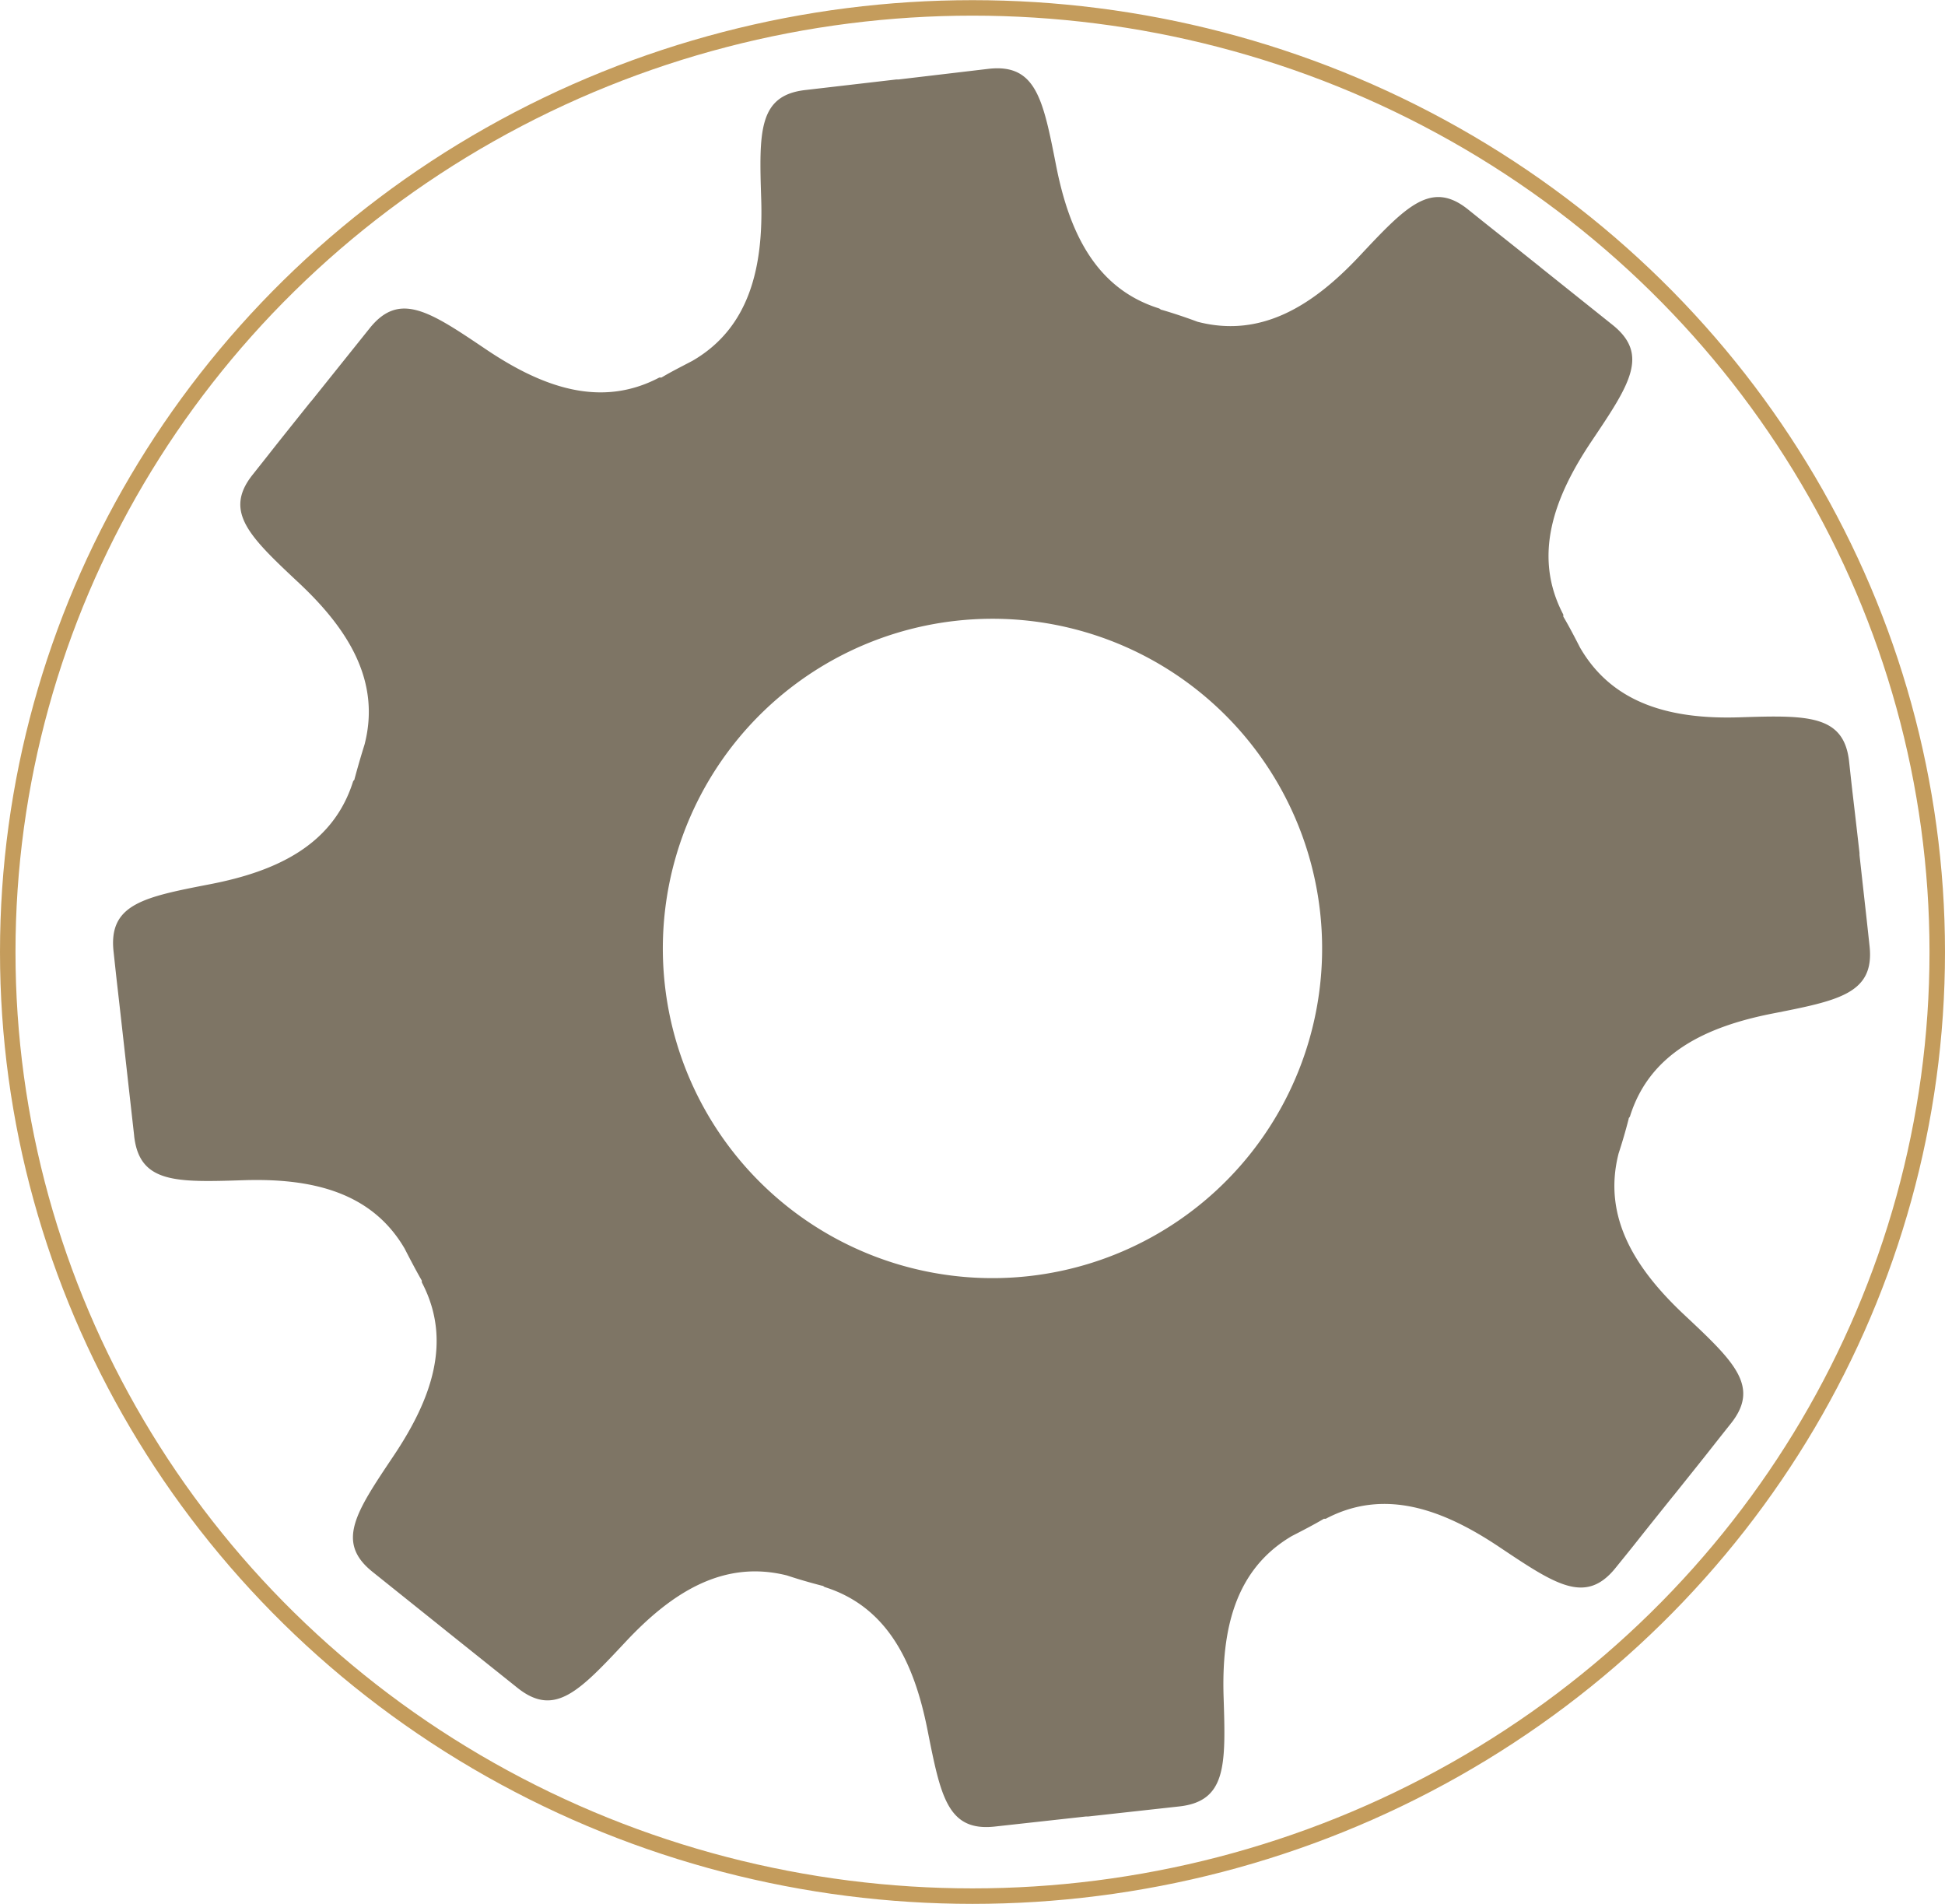 <svg xmlns="http://www.w3.org/2000/svg" viewBox="0 0 125.56 122.89"><defs><style>.cls-1{fill:none;stroke:#c49c5c;}.cls-2{fill:#7e7565;}</style></defs><title>engrane2</title><g id="Layer_2" data-name="Layer 2"><g id="Layer_1-2" data-name="Layer 1"><ellipse class="cls-1" cx="62.78" cy="61.45" rx="62.28" ry="60.94"/><path class="cls-2" d="M61.72,40.07a21.28,21.28,0,1,1-18.8,23.5,21.28,21.28,0,0,1,18.8-23.5M8.66,73.32c.34,3.06,2.69,3,7.05,2.86s8.26.73,10.41,4.41c.36.7.72,1.39,1.11,2.07,0,0,0,.06,0,.11,2,3.8.61,7.57-1.82,11.2s-3.76,5.57-1.36,7.49l4.62,3.7.11.09,4.63,3.7c2.41,1.92,4,.2,7-3s6.32-5.28,10.39-4.26c.75.25,1.52.47,2.29.67.06,0,.08.05.15.08,4.09,1.29,5.78,4.93,6.63,9.2s1.28,6.59,4.34,6.26l5.89-.65.14,0,5.89-.65c3.06-.34,3-2.69,2.86-7.05s.73-8.24,4.4-10.4c.7-.36,1.4-.72,2.08-1.12a.38.38,0,0,0,.12,0c3.79-2,7.57-.6,11.19,1.82s5.57,3.75,7.5,1.37.61-.77,3.71-4.63l.06-.07,0,0c3.09-3.86,1.79-2.25,3.69-4.64s.2-4-3-7-5.3-6.34-4.25-10.43q.36-1.1.65-2.23c0-.08.07-.1.09-.18,1.28-4.08,4.93-5.78,9.2-6.62s6.59-1.29,6.26-4.35-.11-1-.65-5.89a.59.59,0,0,0,0-.08.27.27,0,0,0,0-.05c-.56-4.92-.34-2.85-.67-5.89s-2.7-3-7.05-2.86S104.14,45.5,102,41.8c-.35-.68-.7-1.36-1.08-2,0,0,0-.08,0-.13-2-3.8-.6-7.58,1.83-11.2s3.75-5.57,1.36-7.49l-4.63-3.7-.07-.06,0,0c-3.87-3.09-2.26-1.79-4.64-3.7s-4-.2-7,3-6.35,5.32-10.46,4.25Q76.13,20.33,75,20c-.08,0-.1-.07-.2-.1-4.08-1.29-5.78-4.93-6.62-9.2s-1.29-6.59-4.34-6.26L58,5.13h-.14L52,5.81c-3.05.34-3,2.69-2.86,7.05s-.74,8.29-4.44,10.43h0c-.68.36-1.35.69-2,1.08a1,1,0,0,0-.14,0c-3.8,2-7.58.61-11.2-1.83s-5.57-3.75-7.49-1.36l-3.7,4.62L20,26h0c-3.09,3.86-1.79,2.25-3.69,4.64s-.2,4,3,7S24.59,44,23.53,48.07c-.23.73-.44,1.46-.64,2.2,0,.08-.07.1-.1.18-1.29,4.09-4.93,5.79-9.21,6.62S7,58.35,7.33,61.41s.1.9.67,6c.55,4.92.32,2.86.66,5.89"/></g></g></svg>
